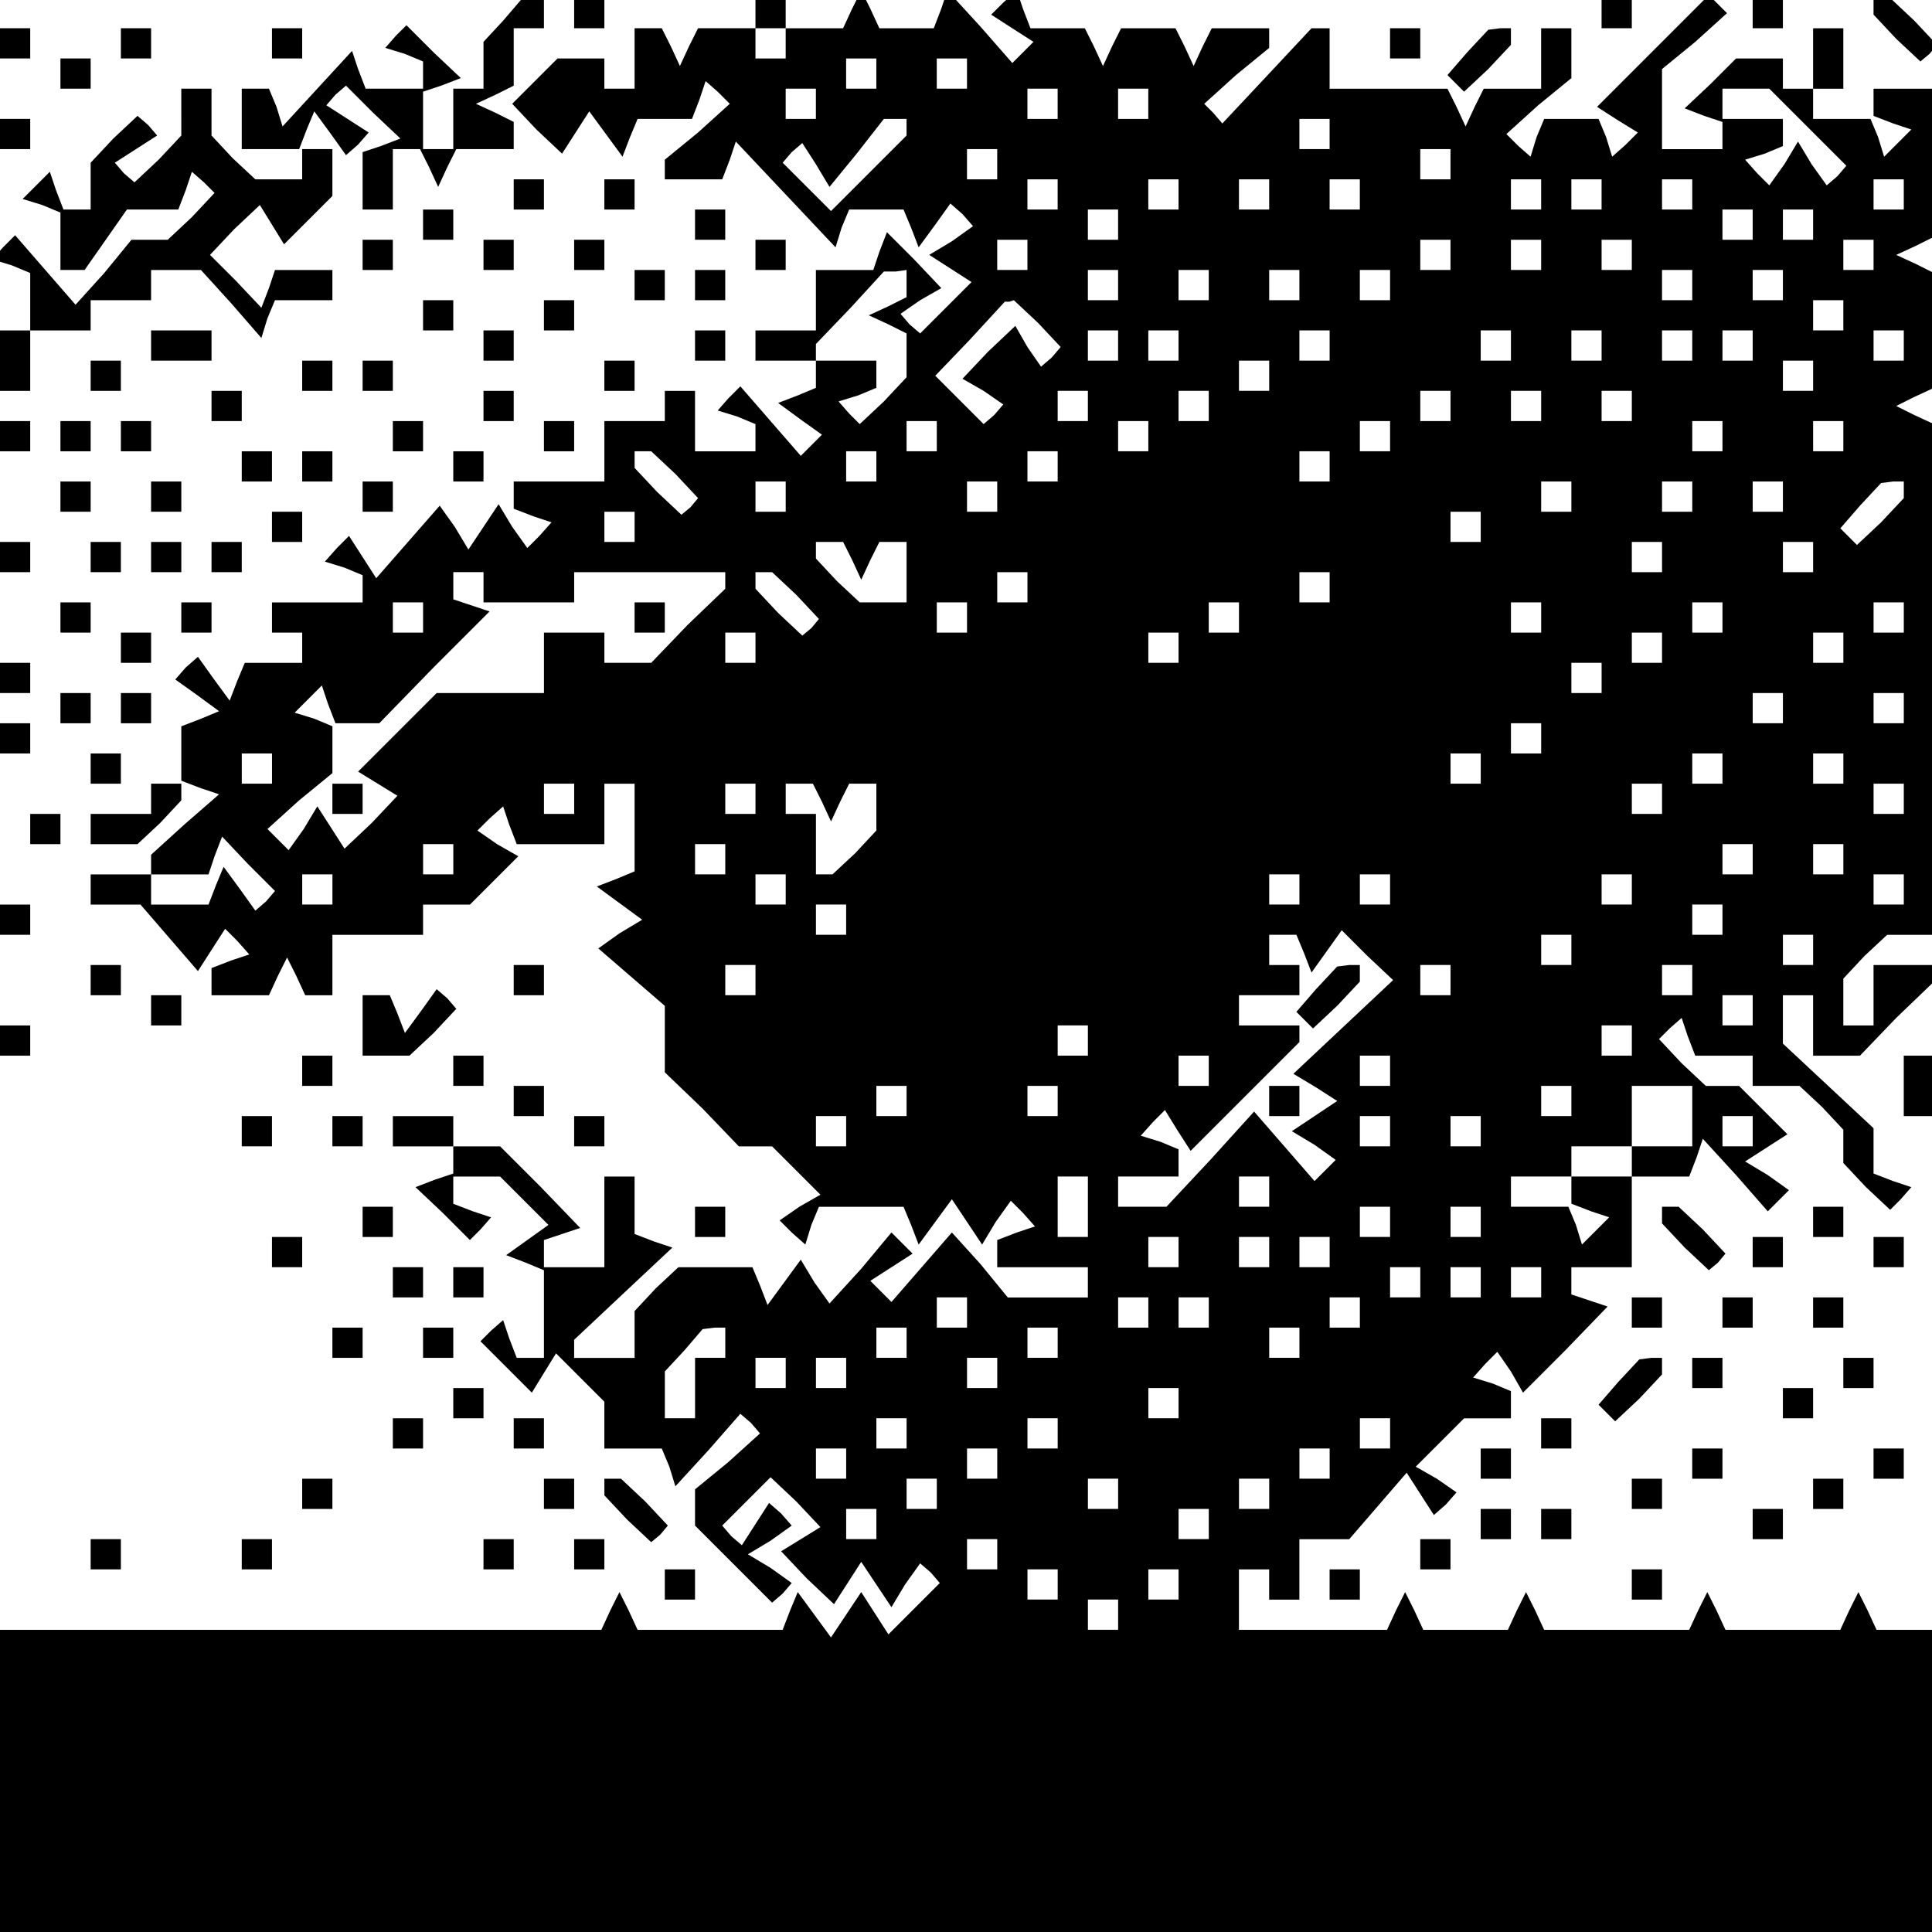 <?xml version="1.0" standalone="no"?>
<!DOCTYPE svg PUBLIC "-//W3C//DTD SVG 20010904//EN"
 "http://www.w3.org/TR/2001/REC-SVG-20010904/DTD/svg10.dtd">
<svg version="1.0" xmlns="http://www.w3.org/2000/svg"
 width="468pt" height="468pt" viewBox="0 0 468 468"
 preserveAspectRatio="xMidYMid meet">
<g transform="translate(0,468) scale(0.366,-0.366)"
fill="#000000" stroke="none">
<path d="M333 1265 l-13 -14 0 -16 0 -15 -10 0 -10 0 0 -20 0 -20 -10 0 -10 0
0 19 0 19 12 4 13 5 -18 17 -18 18 -7 -7 -7 -8 13 -4 12 -5 0 -9 0 -9 -19 0
-19 0 -5 13 -4 12 -23 -25 -23 -25 -4 13 -5 12 -9 0 -9 0 0 -20 0 -20 19 0 19
0 5 13 5 12 11 -15 10 -14 8 7 7 8 -14 9 -14 9 6 7 7 6 18 -18 18 -17 -13 -5
-12 -4 0 -19 0 -19 10 0 10 0 0 20 0 20 9 0 9 0 6 -12 6 -13 6 13 6 12 19 0
19 0 0 9 0 9 -12 6 -13 6 13 6 12 6 0 19 0 19 10 0 10 0 0 10 0 10 -7 0 -8 -1
-12 -14z"/>
<path d="M380 1270 l0 -10 10 0 10 0 0 10 0 10 -10 0 -10 0 0 -10z"/>
<path d="M500 1270 l0 -10 -19 0 -19 0 -6 -12 -6 -13 -6 13 -6 12 -9 0 -9 0 0
-20 0 -20 -10 0 -10 0 0 10 0 10 -16 0 -15 0 -15 -15 -15 -15 16 -17 17 -16 9
14 9 14 11 -15 11 -15 5 13 5 12 18 0 18 0 5 13 4 12 8 -7 8 -8 -21 -19 -22
-18 0 -7 0 -6 19 0 19 0 5 13 4 12 33 -35 33 -35 4 13 5 12 18 0 18 0 5 -12 5
-13 11 15 10 14 8 -7 7 -8 -14 -10 -15 -9 14 -9 14 -9 -17 -17 -17 -17 -7 6
-6 7 13 9 14 8 -18 19 -18 18 -5 -13 -4 -12 -19 0 -19 0 0 -20 0 -20 -20 0
-20 0 0 -10 0 -10 20 0 20 0 0 -9 0 -9 -12 -5 -13 -5 15 -11 14 -10 -7 -7 -7
-7 -20 23 -20 23 -8 -8 -7 -8 13 -4 12 -5 0 -9 0 -9 -20 0 -20 0 0 20 0 20
-10 0 -10 0 0 -10 0 -10 -20 0 -20 0 0 -20 0 -20 -30 0 -30 0 0 -9 0 -9 13 -5
12 -4 -8 -9 -8 -8 -10 14 -9 15 -10 -15 -10 -15 -9 15 -10 14 -21 -24 -21 -24
-9 14 -9 14 -8 -8 -8 -9 13 -4 12 -5 0 -9 0 -9 -30 0 -30 0 0 -10 0 -10 10 0
10 0 0 -10 0 -10 -19 0 -19 0 -5 -12 -5 -13 -11 15 -10 14 -8 -7 -7 -8 14 -10
15 -11 -12 -5 -13 -5 0 -18 0 -18 13 -5 12 -4 -23 -20 -22 -20 0 -7 0 -6 19 0
19 0 4 12 5 13 17 -18 18 -18 -6 -7 -7 -6 -10 14 -11 15 -5 -12 -5 -13 -19 0
-19 0 0 10 0 10 -20 0 -20 0 0 -10 0 -10 16 0 17 0 19 -22 19 -22 9 14 9 14 8
-8 8 -9 -12 -4 -13 -5 0 -9 0 -9 19 0 19 0 6 13 6 12 6 -12 6 -13 9 0 9 0 0
20 0 20 30 0 30 0 0 10 0 10 16 0 15 0 16 16 16 16 -14 8 -13 9 8 8 9 8 4 -12
5 -13 29 0 29 0 0 20 0 20 10 0 10 0 0 -29 0 -29 -12 -5 -13 -5 15 -11 15 -11
-15 -9 -14 -10 22 -19 22 -19 0 -22 0 -22 25 -24 24 -25 11 0 11 0 16 -16 16
-16 -14 -8 -13 -9 8 -8 9 -8 4 13 5 12 28 0 28 0 5 -12 5 -13 11 15 11 15 10
-15 10 -15 9 15 10 14 8 -8 8 -9 -12 -4 -13 -5 0 -9 0 -9 30 0 30 0 0 -10 0
-10 -26 0 -27 0 -18 22 -19 21 -20 -23 -20 -23 -7 7 -7 7 14 9 14 9 -7 7 -7 7
-20 -24 -21 -23 -10 14 -9 15 -11 -15 -11 -15 -5 13 -5 12 -25 0 -24 0 -15
-14 -14 -15 0 -15 0 -16 -20 0 -20 0 0 6 0 6 33 31 32 30 -12 4 -13 5 0 19 0
19 -10 0 -10 0 0 -30 0 -30 -20 0 -20 0 0 9 0 9 12 4 12 4 -26 27 -27 27 -16
0 -15 0 0 10 0 10 -20 0 -20 0 0 -10 0 -10 20 0 20 0 0 -9 0 -9 -12 -4 -13 -5
18 -17 18 -18 7 7 7 8 -12 4 -13 5 0 9 0 9 16 0 15 0 16 -16 16 -16 -14 -10
-14 -10 13 -5 12 -5 0 -29 0 -29 -9 0 -9 0 -5 13 -4 12 -8 -7 -7 -7 17 -17 17
-17 8 13 8 13 16 -16 16 -16 0 -15 0 -16 19 0 19 0 5 -12 4 -13 22 24 21 24 7
-6 6 -7 -21 -19 -22 -18 0 -12 0 -12 26 -26 25 -25 7 6 6 7 -14 10 -15 9 15 9
14 10 -7 8 -8 7 -9 -14 -9 -14 -7 6 -6 7 16 16 16 16 17 -16 16 -17 -13 -8
-13 -8 17 -18 18 -17 9 14 9 14 10 -15 10 -15 9 15 10 14 7 -6 6 -7 -17 -17
-17 -17 -9 14 -9 14 -10 -15 -10 -15 -11 15 -11 15 -5 -12 -5 -13 -48 0 -48 0
-6 13 -6 12 -6 -12 -6 -13 -199 0 -199 0 0 -100 0 -100 640 0 640 0 0 100 0
100 -19 0 -19 0 -6 13 -6 12 -6 -12 -6 -13 -38 0 -38 0 -6 13 -6 12 -6 -12 -6
-13 -48 0 -48 0 -6 13 -6 12 -6 -12 -6 -13 -28 0 -28 0 -6 13 -6 12 -6 -12 -6
-13 -49 0 -49 0 0 20 0 20 10 0 10 0 0 -10 0 -10 10 0 10 0 0 20 0 20 16 0 17
0 19 22 19 22 9 -14 9 -14 8 7 7 8 -13 9 -14 8 16 16 16 16 15 0 16 0 0 9 0 9
-12 5 -13 4 8 9 8 8 9 -13 8 -14 28 28 28 29 -12 4 -12 4 0 9 0 9 20 0 20 0 0
30 0 30 19 0 19 0 5 13 4 12 22 -24 21 -24 7 7 7 7 -14 10 -15 9 14 9 14 9
-16 16 -16 16 -11 0 -11 0 -16 15 -15 16 7 7 8 7 4 -12 5 -13 19 0 19 0 0 -10
0 -10 16 0 15 0 15 -14 14 -15 0 -11 0 -11 15 -16 16 -15 7 7 7 8 -12 4 -13 5
0 15 0 15 -30 28 -30 28 0 16 0 16 10 0 10 0 0 -20 0 -20 15 0 16 0 24 25 25
24 0 6 0 5 -20 0 -20 0 0 -20 0 -20 -10 0 -10 0 0 16 0 15 14 15 15 14 15 0
16 0 0 169 0 169 -13 6 -12 6 12 6 13 6 0 38 0 38 -12 6 -13 6 13 6 12 6 0 49
0 49 -20 0 -20 0 0 -9 0 -9 13 -5 12 -4 -9 -9 -9 -9 -4 13 -5 12 -19 0 -19 0
0 10 0 10 10 0 10 0 0 20 0 20 -10 0 -10 0 0 -20 0 -20 -10 0 -10 0 0 10 0 10
-16 0 -15 0 -17 -17 -17 -16 13 -5 12 -4 0 -9 0 -9 -20 0 -20 0 0 26 0 27 22
18 21 19 -6 6 -6 6 -37 -37 -37 -37 14 -9 13 -8 -8 -8 -9 -8 -4 13 -5 12 -18
0 -18 0 -5 -12 -4 -13 -8 7 -8 8 21 19 22 18 0 17 0 16 -10 0 -10 0 0 -20 0
-20 -19 0 -19 0 -6 -12 -6 -13 -6 13 -6 12 -39 0 -39 0 0 20 0 20 -6 0 -6 0
-29 -31 -30 -32 -6 7 -6 6 21 19 22 18 0 7 0 6 -19 0 -19 0 -6 -12 -6 -13 -6
13 -6 12 -18 0 -18 0 -6 -12 -6 -13 -6 13 -6 12 -18 0 -18 0 -5 13 -4 12 -9
-8 -8 -8 14 -9 14 -9 -7 -7 -7 -7 -21 24 -22 24 -4 -12 -5 -13 -18 0 -18 0 -6
13 -6 12 -6 -12 -6 -13 -19 0 -19 0 0 10 0 10 -10 0 -10 0 0 -10z m20 -20 l0
-10 -10 0 -10 0 0 10 0 10 10 0 10 0 0 -10z m60 -20 l0 -10 -10 0 -10 0 0 10
0 10 10 0 10 0 0 -10z m60 0 l0 -10 -10 0 -10 0 0 10 0 10 10 0 10 0 0 -10z
m-100 -20 l0 -10 -10 0 -10 0 0 10 0 10 10 0 10 0 0 -10z m160 0 l0 -10 -10 0
-10 0 0 10 0 10 10 0 10 0 0 -10z m60 0 l0 -10 -10 0 -10 0 0 10 0 10 10 0 10
0 0 -10z m437 -16 l25 -25 -6 -7 -7 -6 -10 14 -9 15 -9 -15 -10 -14 -8 8 -8 9
13 4 12 5 0 9 0 9 -20 0 -20 0 0 10 0 10 15 0 16 0 26 -26z m-597 1 l0 -6 -25
-25 -25 -25 -16 16 -16 16 6 7 7 6 9 -14 9 -15 18 22 18 23 8 0 7 0 0 -5z
m280 -5 l0 -10 -10 0 -10 0 0 10 0 10 10 0 10 0 0 -10z m-220 -20 l0 -10 -10
0 -10 0 0 10 0 10 10 0 10 0 0 -10z m300 0 l0 -10 -10 0 -10 0 0 10 0 10 10 0
10 0 0 -10z m-260 -20 l0 -10 -10 0 -10 0 0 10 0 10 10 0 10 0 0 -10z m80 0
l0 -10 -10 0 -10 0 0 10 0 10 10 0 10 0 0 -10z m60 0 l0 -10 -10 0 -10 0 0 10
0 10 10 0 10 0 0 -10z m60 0 l0 -10 -10 0 -10 0 0 10 0 10 10 0 10 0 0 -10z
m120 0 l0 -10 -10 0 -10 0 0 10 0 10 10 0 10 0 0 -10z m40 0 l0 -10 -10 0 -10
0 0 10 0 10 10 0 10 0 0 -10z m60 0 l0 -10 -10 0 -10 0 0 10 0 10 10 0 10 0 0
-10z m140 0 l0 -10 -10 0 -10 0 0 10 0 10 10 0 10 0 0 -10z m-520 -20 l0 -10
-10 0 -10 0 0 10 0 10 10 0 10 0 0 -10z m420 0 l0 -10 -10 0 -10 0 0 10 0 10
10 0 10 0 0 -10z m40 0 l0 -10 -10 0 -10 0 0 10 0 10 10 0 10 0 0 -10z m-520
-20 l0 -10 -10 0 -10 0 0 10 0 10 10 0 10 0 0 -10z m280 0 l0 -10 -10 0 -10 0
0 10 0 10 10 0 10 0 0 -10z m60 0 l0 -10 -10 0 -10 0 0 10 0 10 10 0 10 0 0
-10z m60 0 l0 -10 -10 0 -10 0 0 10 0 10 10 0 10 0 0 -10z m160 0 l0 -10 -10
0 -10 0 0 10 0 10 10 0 10 0 0 -10z m-640 -19 l0 -9 -12 -6 -13 -6 13 -6 12
-6 0 -15 0 -14 -15 -16 -16 -15 -7 7 -7 8 13 4 12 5 0 9 0 9 -20 0 -20 0 0 5
0 6 23 24 22 24 8 0 7 1 0 -9z m140 -1 l0 -10 -10 0 -10 0 0 10 0 10 10 0 10
0 0 -10z m60 0 l0 -10 -10 0 -10 0 0 10 0 10 10 0 10 0 0 -10z m60 0 l0 -10
-10 0 -10 0 0 10 0 10 10 0 10 0 0 -10z m60 0 l0 -10 -10 0 -10 0 0 10 0 10
10 0 10 0 0 -10z m200 0 l0 -10 -10 0 -10 0 0 10 0 10 10 0 10 0 0 -10z m60 0
l0 -10 -10 0 -10 0 0 10 0 10 10 0 10 0 0 -10z m-493 -25 l15 -16 -6 -7 -7 -6
-9 13 -8 14 -18 -17 -17 -18 14 -8 13 -9 -6 -7 -7 -6 -16 16 -16 16 23 24 23
25 3 0 3 1 16 -15z m533 5 l0 -10 -10 0 -10 0 0 10 0 10 10 0 10 0 0 -10z
m-480 -20 l0 -10 -10 0 -10 0 0 10 0 10 10 0 10 0 0 -10z m40 0 l0 -10 -10 0
-10 0 0 10 0 10 10 0 10 0 0 -10z m100 0 l0 -10 -10 0 -10 0 0 10 0 10 10 0
10 0 0 -10z m120 0 l0 -10 -10 0 -10 0 0 10 0 10 10 0 10 0 0 -10z m60 0 l0
-10 -10 0 -10 0 0 10 0 10 10 0 10 0 0 -10z m60 0 l0 -10 -10 0 -10 0 0 10 0
10 10 0 10 0 0 -10z m40 0 l0 -10 -10 0 -10 0 0 10 0 10 10 0 10 0 0 -10z
m100 0 l0 -10 -10 0 -10 0 0 10 0 10 10 0 10 0 0 -10z m-420 -20 l0 -10 -10 0
-10 0 0 10 0 10 10 0 10 0 0 -10z m360 0 l0 -10 -10 0 -10 0 0 10 0 10 10 0
10 0 0 -10z m-480 -20 l0 -10 -10 0 -10 0 0 10 0 10 10 0 10 0 0 -10z m80 0
l0 -10 -10 0 -10 0 0 10 0 10 10 0 10 0 0 -10z m160 0 l0 -10 -10 0 -10 0 0
10 0 10 10 0 10 0 0 -10z m60 0 l0 -10 -10 0 -10 0 0 10 0 10 10 0 10 0 0 -10z
m60 0 l0 -10 -10 0 -10 0 0 10 0 10 10 0 10 0 0 -10z m-460 -20 l0 -10 -10 0
-10 0 0 10 0 10 10 0 10 0 0 -10z m140 0 l0 -10 -10 0 -10 0 0 10 0 10 10 0
10 0 0 -10z m160 0 l0 -10 -10 0 -10 0 0 10 0 10 10 0 10 0 0 -10z m220 0 l0
-10 -10 0 -10 0 0 10 0 10 10 0 10 0 0 -10z m80 0 l0 -10 -10 0 -10 0 0 10 0
10 10 0 10 0 0 -10z m-773 -25 l15 -16 -5 -6 -6 -5 -16 15 -15 16 0 5 0 6 6 0
5 0 16 -15z m133 5 l0 -10 -10 0 -10 0 0 10 0 10 10 0 10 0 0 -10z m120 0 l0
-10 -10 0 -10 0 0 10 0 10 10 0 10 0 0 -10z m180 0 l0 -10 -10 0 -10 0 0 10 0
10 10 0 10 0 0 -10z m-360 -20 l0 -10 -10 0 -10 0 0 10 0 10 10 0 10 0 0 -10z
m140 0 l0 -10 -10 0 -10 0 0 10 0 10 10 0 10 0 0 -10z m380 0 l0 -10 -10 0
-10 0 0 10 0 10 10 0 10 0 0 -10z m80 0 l0 -10 -10 0 -10 0 0 10 0 10 10 0 10
0 0 -10z m60 0 l0 -10 -10 0 -10 0 0 10 0 10 10 0 10 0 0 -10z m80 4 l0 -5
-15 -16 -16 -15 -5 5 -6 6 13 15 14 15 8 1 7 0 0 -6z m-840 -24 l0 -10 -10 0
-10 0 0 10 0 10 10 0 10 0 0 -10z m560 0 l0 -10 -10 0 -10 0 0 10 0 10 10 0
10 0 0 -10z m-416 -22 l6 -13 6 13 6 12 9 0 9 0 0 -20 0 -20 -16 0 -15 0 -15
14 -14 15 0 5 0 6 9 0 9 0 6 -12z m536 2 l0 -10 -10 0 -10 0 0 10 0 10 10 0
10 0 0 -10z m100 0 l0 -10 -10 0 -10 0 0 10 0 10 10 0 10 0 0 -10z m-880 -20
l0 -10 30 0 30 0 0 10 0 10 50 0 50 0 0 -5 0 -6 -25 -24 -24 -25 -16 0 -15 0
0 10 0 10 -20 0 -20 0 0 -20 0 -20 -35 0 -36 0 -26 -26 -26 -26 13 -8 13 -8
-17 -18 -18 -17 -9 14 -9 14 -9 -15 -10 -14 -7 7 -7 7 21 19 22 18 0 16 0 15
-12 5 -13 4 9 9 9 9 4 -12 5 -13 14 0 15 0 36 37 37 37 -12 4 -12 4 0 9 0 9
10 0 10 0 0 -10z m207 -5 l15 -16 -5 -6 -6 -5 -16 15 -15 16 0 5 0 6 6 0 5 0
16 -15z m153 5 l0 -10 -10 0 -10 0 0 10 0 10 10 0 10 0 0 -10z m200 0 l0 -10
-10 0 -10 0 0 10 0 10 10 0 10 0 0 -10z m-600 -20 l0 -10 -10 0 -10 0 0 10 0
10 10 0 10 0 0 -10z m360 0 l0 -10 -10 0 -10 0 0 10 0 10 10 0 10 0 0 -10z
m180 0 l0 -10 -10 0 -10 0 0 10 0 10 10 0 10 0 0 -10z m200 0 l0 -10 -10 0
-10 0 0 10 0 10 10 0 10 0 0 -10z m120 0 l0 -10 -10 0 -10 0 0 10 0 10 10 0
10 0 0 -10z m120 0 l0 -10 -10 0 -10 0 0 10 0 10 10 0 10 0 0 -10z m-760 -20
l0 -10 -10 0 -10 0 0 10 0 10 10 0 10 0 0 -10z m280 0 l0 -10 -10 0 -10 0 0
10 0 10 10 0 10 0 0 -10z m320 0 l0 -10 -10 0 -10 0 0 10 0 10 10 0 10 0 0
-10z m120 0 l0 -10 -10 0 -10 0 0 10 0 10 10 0 10 0 0 -10z m-160 -20 l0 -10
-10 0 -10 0 0 10 0 10 10 0 10 0 0 -10z m120 -20 l0 -10 -10 0 -10 0 0 10 0
10 10 0 10 0 0 -10z m80 0 l0 -10 -10 0 -10 0 0 10 0 10 10 0 10 0 0 -10z
m-240 -20 l0 -10 -10 0 -10 0 0 10 0 10 10 0 10 0 0 -10z m-840 -20 l0 -10
-10 0 -10 0 0 10 0 10 10 0 10 0 0 -10z m800 0 l0 -10 -10 0 -10 0 0 10 0 10
10 0 10 0 0 -10z m160 0 l0 -10 -10 0 -10 0 0 10 0 10 10 0 10 0 0 -10z m80 0
l0 -10 -10 0 -10 0 0 10 0 10 10 0 10 0 0 -10z m-840 -20 l0 -10 -10 0 -10 0
0 10 0 10 10 0 10 0 0 -10z m120 0 l0 -10 -10 0 -10 0 0 10 0 10 10 0 10 0 0
-10z m44 -2 l6 -13 6 13 6 12 9 0 9 0 0 -16 0 -15 -14 -15 -15 -14 -5 0 -6 0
0 20 0 20 -10 0 -10 0 0 10 0 10 9 0 9 0 6 -12z m556 2 l0 -10 -10 0 -10 0 0
10 0 10 10 0 10 0 0 -10z m160 0 l0 -10 -10 0 -10 0 0 10 0 10 10 0 10 0 0
-10z m-960 -40 l0 -10 -10 0 -10 0 0 10 0 10 10 0 10 0 0 -10z m180 0 l0 -10
-10 0 -10 0 0 10 0 10 10 0 10 0 0 -10z m680 0 l0 -10 -10 0 -10 0 0 10 0 10
10 0 10 0 0 -10z m60 0 l0 -10 -10 0 -10 0 0 10 0 10 10 0 10 0 0 -10z m-1000
-20 l0 -10 -10 0 -10 0 0 10 0 10 10 0 10 0 0 -10z m300 0 l0 -10 -10 0 -10 0
0 10 0 10 10 0 10 0 0 -10z m340 0 l0 -10 -10 0 -10 0 0 10 0 10 10 0 10 0 0
-10z m60 0 l0 -10 -10 0 -10 0 0 10 0 10 10 0 10 0 0 -10z m160 0 l0 -10 -10
0 -10 0 0 10 0 10 10 0 10 0 0 -10z m180 0 l0 -10 -10 0 -10 0 0 10 0 10 10 0
10 0 0 -10z m-700 -20 l0 -10 -10 0 -10 0 0 10 0 10 10 0 10 0 0 -10z m580 0
l0 -10 -10 0 -10 0 0 10 0 10 10 0 10 0 0 -10z m-277 -22 l5 -13 10 14 10 14
17 -17 17 -16 -33 -31 -33 -31 15 -9 14 -9 -15 -10 -15 -10 15 -9 14 -10 -7
-7 -7 -7 -20 23 -20 23 -29 -32 -29 -31 -16 0 -16 0 0 10 0 10 20 0 20 0 0 9
0 9 -12 5 -13 4 8 9 8 8 8 -13 9 -14 36 36 36 36 0 6 0 5 -20 0 -20 0 0 10 0
10 20 0 20 0 0 10 0 10 -10 0 -10 0 0 10 0 10 9 0 9 0 5 -12z m177 2 l0 -10
-10 0 -10 0 0 10 0 10 10 0 10 0 0 -10z m160 0 l0 -10 -10 0 -10 0 0 10 0 10
10 0 10 0 0 -10z m-700 -20 l0 -10 -10 0 -10 0 0 10 0 10 10 0 10 0 0 -10z
m460 0 l0 -10 -10 0 -10 0 0 10 0 10 10 0 10 0 0 -10z m160 0 l0 -10 -10 0
-10 0 0 10 0 10 10 0 10 0 0 -10z m40 -20 l0 -10 -10 0 -10 0 0 10 0 10 10 0
10 0 0 -10z m-440 -20 l0 -10 -10 0 -10 0 0 10 0 10 10 0 10 0 0 -10z m360 0
l0 -10 -10 0 -10 0 0 10 0 10 10 0 10 0 0 -10z m-280 -20 l0 -10 -10 0 -10 0
0 10 0 10 10 0 10 0 0 -10z m120 0 l0 -10 -10 0 -10 0 0 10 0 10 10 0 10 0 0
-10z m-320 -20 l0 -10 -10 0 -10 0 0 10 0 10 10 0 10 0 0 -10z m100 0 l0 -10
-10 0 -10 0 0 10 0 10 10 0 10 0 0 -10z m340 0 l0 -10 -10 0 -10 0 0 10 0 10
10 0 10 0 0 -10z m80 -10 l0 -20 -20 0 -20 0 0 -10 0 -10 -20 0 -20 0 0 -9 0
-9 13 -5 12 -4 -9 -9 -9 -9 -4 13 -5 12 -19 0 -19 0 0 10 0 10 20 0 20 0 0 10
0 10 20 0 20 0 0 20 0 20 20 0 20 0 0 -20z m-560 -10 l0 -10 -10 0 -10 0 0 10
0 10 10 0 10 0 0 -10z m360 0 l0 -10 -10 0 -10 0 0 10 0 10 10 0 10 0 0 -10z
m60 0 l0 -10 -10 0 -10 0 0 10 0 10 10 0 10 0 0 -10z m180 0 l0 -10 -10 0 -10
0 0 10 0 10 10 0 10 0 0 -10z m-440 -50 l0 -20 -10 0 -10 0 0 20 0 20 10 0 10
0 0 -20z m120 10 l0 -10 -10 0 -10 0 0 10 0 10 10 0 10 0 0 -10z m80 -20 l0
-10 -10 0 -10 0 0 10 0 10 10 0 10 0 0 -10z m60 0 l0 -10 -10 0 -10 0 0 10 0
10 10 0 10 0 0 -10z m-200 -20 l0 -10 -10 0 -10 0 0 10 0 10 10 0 10 0 0 -10z
m60 0 l0 -10 -10 0 -10 0 0 10 0 10 10 0 10 0 0 -10z m40 0 l0 -10 -10 0 -10
0 0 10 0 10 10 0 10 0 0 -10z m60 -20 l0 -10 -10 0 -10 0 0 10 0 10 10 0 10 0
0 -10z m40 0 l0 -10 -10 0 -10 0 0 10 0 10 10 0 10 0 0 -10z m40 0 l0 -10 -10
0 -10 0 0 10 0 10 10 0 10 0 0 -10z m-380 -20 l0 -10 -10 0 -10 0 0 10 0 10
10 0 10 0 0 -10z m120 0 l0 -10 -10 0 -10 0 0 10 0 10 10 0 10 0 0 -10z m40 0
l0 -10 -10 0 -10 0 0 10 0 10 10 0 10 0 0 -10z m100 0 l0 -10 -10 0 -10 0 0
10 0 10 10 0 10 0 0 -10z m-420 -20 l0 -10 -10 0 -10 0 0 -20 0 -20 -10 0 -10
0 0 15 0 16 13 14 12 14 8 1 7 0 0 -10z m120 0 l0 -10 -10 0 -10 0 0 10 0 10
10 0 10 0 0 -10z m100 0 l0 -10 -10 0 -10 0 0 10 0 10 10 0 10 0 0 -10z m160
0 l0 -10 -10 0 -10 0 0 10 0 10 10 0 10 0 0 -10z m-340 -20 l0 -10 -10 0 -10
0 0 10 0 10 10 0 10 0 0 -10z m40 0 l0 -10 -10 0 -10 0 0 10 0 10 10 0 10 0 0
-10z m100 0 l0 -10 -10 0 -10 0 0 10 0 10 10 0 10 0 0 -10z m120 -20 l0 -10
-10 0 -10 0 0 10 0 10 10 0 10 0 0 -10z m-180 -20 l0 -10 -10 0 -10 0 0 10 0
10 10 0 10 0 0 -10z m100 0 l0 -10 -10 0 -10 0 0 10 0 10 10 0 10 0 0 -10z
m220 0 l0 -10 -10 0 -10 0 0 10 0 10 10 0 10 0 0 -10z m-360 -20 l0 -10 -10 0
-10 0 0 10 0 10 10 0 10 0 0 -10z m100 0 l0 -10 -10 0 -10 0 0 10 0 10 10 0
10 0 0 -10z m220 0 l0 -10 -10 0 -10 0 0 10 0 10 10 0 10 0 0 -10z m-260 -20
l0 -10 -10 0 -10 0 0 10 0 10 10 0 10 0 0 -10z m120 0 l0 -10 -10 0 -10 0 0
10 0 10 10 0 10 0 0 -10z m100 0 l0 -10 -10 0 -10 0 0 10 0 10 10 0 10 0 0
-10z m-260 -20 l0 -10 -10 0 -10 0 0 10 0 10 10 0 10 0 0 -10z m220 0 l0 -10
-10 0 -10 0 0 10 0 10 10 0 10 0 0 -10z m-140 -20 l0 -10 -10 0 -10 0 0 10 0
10 10 0 10 0 0 -10z m40 -20 l0 -10 -10 0 -10 0 0 10 0 10 10 0 10 0 0 -10z
m80 0 l0 -10 -10 0 -10 0 0 10 0 10 10 0 10 0 0 -10z m-40 -20 l0 -10 -10 0
-10 0 0 10 0 10 10 0 10 0 0 -10z"/>
<path d="M420 870 l0 -10 10 0 10 0 0 10 0 10 -10 0 -10 0 0 -10z"/>
<path d="M220 750 l0 -10 10 0 10 0 0 10 0 10 -10 0 -10 0 0 -10z"/>
<path d="M871 624 l-13 -15 6 -6 5 -5 16 15 15 16 0 5 0 6 -7 0 -8 -1 -14 -15z"/>
<path d="M840 550 l0 -10 10 0 10 0 0 10 0 10 -10 0 -10 0 0 -10z"/>
<path d="M1060 1270 l0 -10 10 0 10 0 0 10 0 10 -10 0 -10 0 0 -10z"/>
<path d="M1160 1270 l0 -10 10 0 10 0 0 10 0 10 -10 0 -10 0 0 -10z"/>
<path d="M1240 1274 l0 -5 15 -16 16 -15 6 5 5 6 -15 16 -16 15 -5 0 -6 0 0
-6z"/>
<path d="M0 1250 l0 -10 10 0 10 0 0 10 0 10 -10 0 -10 0 0 -10z"/>
<path d="M80 1250 l0 -10 10 0 10 0 0 10 0 10 -10 0 -10 0 0 -10z"/>
<path d="M180 1250 l0 -10 10 0 10 0 0 10 0 10 -10 0 -10 0 0 -10z"/>
<path d="M920 1250 l0 -10 10 0 10 0 0 10 0 10 -10 0 -10 0 0 -10z"/>
<path d="M971 1244 l-13 -15 6 -6 5 -5 16 15 15 16 0 5 0 6 -7 0 -8 -1 -14
-15z"/>
<path d="M40 1230 l0 -10 10 0 10 0 0 10 0 10 -10 0 -10 0 0 -10z"/>
<path d="M120 1204 l0 -15 -15 -16 -16 -15 -7 6 -6 7 14 9 14 9 -6 7 -7 6 -16
-15 -15 -16 0 -15 0 -16 -9 0 -9 0 -5 13 -4 12 -9 -9 -9 -9 13 -4 12 -5 0 -19
0 -19 8 0 8 0 14 20 14 20 17 0 17 0 5 13 4 12 8 -7 7 -7 -15 -16 -16 -15 -12
0 -12 0 -18 -22 -19 -21 -20 23 -20 23 -8 -8 -7 -8 13 -4 12 -5 0 -19 0 -19
-10 0 -10 0 0 -20 0 -20 10 0 10 0 0 20 0 20 20 0 20 0 0 10 0 10 20 0 20 0 0
10 0 10 16 0 17 0 20 -22 20 -23 4 13 5 12 19 0 19 0 0 10 0 10 -19 0 -19 0
-4 -12 -5 -13 -17 18 -17 17 16 17 17 16 8 -13 8 -13 16 16 16 16 0 15 0 16
-10 0 -10 0 0 -10 0 -10 -16 0 -15 0 -15 14 -14 15 0 15 0 16 -10 0 -10 0 0
-16z"/>
<path d="M0 1190 l0 -10 10 0 10 0 0 10 0 10 -10 0 -10 0 0 -10z"/>
<path d="M340 1150 l0 -10 10 0 10 0 0 10 0 10 -10 0 -10 0 0 -10z"/>
<path d="M400 1150 l0 -10 10 0 10 0 0 10 0 10 -10 0 -10 0 0 -10z"/>
<path d="M280 1130 l0 -10 10 0 10 0 0 10 0 10 -10 0 -10 0 0 -10z"/>
<path d="M460 1130 l0 -10 10 0 10 0 0 10 0 10 -10 0 -10 0 0 -10z"/>
<path d="M240 1110 l0 -10 10 0 10 0 0 10 0 10 -10 0 -10 0 0 -10z"/>
<path d="M320 1110 l0 -10 10 0 10 0 0 10 0 10 -10 0 -10 0 0 -10z"/>
<path d="M380 1110 l0 -10 10 0 10 0 0 10 0 10 -10 0 -10 0 0 -10z"/>
<path d="M500 1110 l0 -10 10 0 10 0 0 10 0 10 -10 0 -10 0 0 -10z"/>
<path d="M420 1090 l0 -10 10 0 10 0 0 10 0 10 -10 0 -10 0 0 -10z"/>
<path d="M460 1090 l0 -10 10 0 10 0 0 10 0 10 -10 0 -10 0 0 -10z"/>
<path d="M280 1070 l0 -10 10 0 10 0 0 10 0 10 -10 0 -10 0 0 -10z"/>
<path d="M360 1070 l0 -10 10 0 10 0 0 10 0 10 -10 0 -10 0 0 -10z"/>
<path d="M100 1050 l0 -10 20 0 20 0 0 10 0 10 -20 0 -20 0 0 -10z"/>
<path d="M320 1050 l0 -10 10 0 10 0 0 10 0 10 -10 0 -10 0 0 -10z"/>
<path d="M460 1050 l0 -10 10 0 10 0 0 10 0 10 -10 0 -10 0 0 -10z"/>
<path d="M60 1030 l0 -10 10 0 10 0 0 10 0 10 -10 0 -10 0 0 -10z"/>
<path d="M200 1030 l0 -10 10 0 10 0 0 10 0 10 -10 0 -10 0 0 -10z"/>
<path d="M240 1030 l0 -10 10 0 10 0 0 10 0 10 -10 0 -10 0 0 -10z"/>
<path d="M400 1030 l0 -10 10 0 10 0 0 10 0 10 -10 0 -10 0 0 -10z"/>
<path d="M140 1010 l0 -10 10 0 10 0 0 10 0 10 -10 0 -10 0 0 -10z"/>
<path d="M320 1010 l0 -10 10 0 10 0 0 10 0 10 -10 0 -10 0 0 -10z"/>
<path d="M0 990 l0 -10 10 0 10 0 0 10 0 10 -10 0 -10 0 0 -10z"/>
<path d="M40 990 l0 -10 10 0 10 0 0 10 0 10 -10 0 -10 0 0 -10z"/>
<path d="M80 990 l0 -10 10 0 10 0 0 10 0 10 -10 0 -10 0 0 -10z"/>
<path d="M260 990 l0 -10 10 0 10 0 0 10 0 10 -10 0 -10 0 0 -10z"/>
<path d="M360 990 l0 -10 10 0 10 0 0 10 0 10 -10 0 -10 0 0 -10z"/>
<path d="M160 970 l0 -10 10 0 10 0 0 10 0 10 -10 0 -10 0 0 -10z"/>
<path d="M200 970 l0 -10 10 0 10 0 0 10 0 10 -10 0 -10 0 0 -10z"/>
<path d="M300 970 l0 -10 10 0 10 0 0 10 0 10 -10 0 -10 0 0 -10z"/>
<path d="M40 950 l0 -10 10 0 10 0 0 10 0 10 -10 0 -10 0 0 -10z"/>
<path d="M100 950 l0 -10 10 0 10 0 0 10 0 10 -10 0 -10 0 0 -10z"/>
<path d="M240 950 l0 -10 10 0 10 0 0 10 0 10 -10 0 -10 0 0 -10z"/>
<path d="M180 930 l0 -10 10 0 10 0 0 10 0 10 -10 0 -10 0 0 -10z"/>
<path d="M0 910 l0 -10 10 0 10 0 0 10 0 10 -10 0 -10 0 0 -10z"/>
<path d="M60 910 l0 -10 10 0 10 0 0 10 0 10 -10 0 -10 0 0 -10z"/>
<path d="M100 910 l0 -10 10 0 10 0 0 10 0 10 -10 0 -10 0 0 -10z"/>
<path d="M140 910 l0 -10 10 0 10 0 0 10 0 10 -10 0 -10 0 0 -10z"/>
<path d="M40 870 l0 -10 10 0 10 0 0 10 0 10 -10 0 -10 0 0 -10z"/>
<path d="M120 870 l0 -10 10 0 10 0 0 10 0 10 -10 0 -10 0 0 -10z"/>
<path d="M80 850 l0 -10 10 0 10 0 0 10 0 10 -10 0 -10 0 0 -10z"/>
<path d="M0 830 l0 -10 10 0 10 0 0 10 0 10 -10 0 -10 0 0 -10z"/>
<path d="M40 810 l0 -10 10 0 10 0 0 10 0 10 -10 0 -10 0 0 -10z"/>
<path d="M80 810 l0 -10 10 0 10 0 0 10 0 10 -10 0 -10 0 0 -10z"/>
<path d="M0 790 l0 -10 10 0 10 0 0 10 0 10 -10 0 -10 0 0 -10z"/>
<path d="M60 770 l0 -10 10 0 10 0 0 10 0 10 -10 0 -10 0 0 -10z"/>
<path d="M100 750 l0 -10 -20 0 -20 0 0 -10 0 -10 16 0 15 0 15 14 14 15 0 5
0 6 -10 0 -10 0 0 -10z"/>
<path d="M20 730 l0 -10 10 0 10 0 0 10 0 10 -10 0 -10 0 0 -10z"/>
<path d="M0 670 l0 -10 10 0 10 0 0 10 0 10 -10 0 -10 0 0 -10z"/>
<path d="M60 630 l0 -10 10 0 10 0 0 10 0 10 -10 0 -10 0 0 -10z"/>
<path d="M340 630 l0 -10 10 0 10 0 0 10 0 10 -10 0 -10 0 0 -10z"/>
<path d="M100 610 l0 -10 10 0 10 0 0 10 0 10 -10 0 -10 0 0 -10z"/>
<path d="M240 600 l0 -20 16 0 15 0 16 15 15 16 -6 7 -7 6 -10 -14 -11 -15 -5
13 -5 12 -9 0 -9 0 0 -20z"/>
<path d="M0 590 l0 -10 10 0 10 0 0 10 0 10 -10 0 -10 0 0 -10z"/>
<path d="M200 570 l0 -10 10 0 10 0 0 10 0 10 -10 0 -10 0 0 -10z"/>
<path d="M300 570 l0 -10 10 0 10 0 0 10 0 10 -10 0 -10 0 0 -10z"/>
<path d="M1260 560 l0 -20 10 0 10 0 0 20 0 20 -10 0 -10 0 0 -20z"/>
<path d="M340 550 l0 -10 10 0 10 0 0 10 0 10 -10 0 -10 0 0 -10z"/>
<path d="M160 530 l0 -10 10 0 10 0 0 10 0 10 -10 0 -10 0 0 -10z"/>
<path d="M220 530 l0 -10 10 0 10 0 0 10 0 10 -10 0 -10 0 0 -10z"/>
<path d="M380 530 l0 -10 10 0 10 0 0 10 0 10 -10 0 -10 0 0 -10z"/>
<path d="M240 470 l0 -10 10 0 10 0 0 10 0 10 -10 0 -10 0 0 -10z"/>
<path d="M460 470 l0 -10 10 0 10 0 0 10 0 10 -10 0 -10 0 0 -10z"/>
<path d="M1100 474 l0 -5 15 -16 16 -15 6 5 5 6 -15 16 -16 15 -5 0 -6 0 0 -6z"/>
<path d="M1200 470 l0 -10 10 0 10 0 0 10 0 10 -10 0 -10 0 0 -10z"/>
<path d="M180 450 l0 -10 10 0 10 0 0 10 0 10 -10 0 -10 0 0 -10z"/>
<path d="M1160 450 l0 -10 10 0 10 0 0 10 0 10 -10 0 -10 0 0 -10z"/>
<path d="M1240 450 l0 -10 10 0 10 0 0 10 0 10 -10 0 -10 0 0 -10z"/>
<path d="M260 430 l0 -10 10 0 10 0 0 10 0 10 -10 0 -10 0 0 -10z"/>
<path d="M300 430 l0 -10 10 0 10 0 0 10 0 10 -10 0 -10 0 0 -10z"/>
<path d="M1080 410 l0 -10 10 0 10 0 0 10 0 10 -10 0 -10 0 0 -10z"/>
<path d="M1140 410 l0 -10 10 0 10 0 0 10 0 10 -10 0 -10 0 0 -10z"/>
<path d="M1200 410 l0 -10 10 0 10 0 0 10 0 10 -10 0 -10 0 0 -10z"/>
<path d="M220 390 l0 -10 10 0 10 0 0 10 0 10 -10 0 -10 0 0 -10z"/>
<path d="M280 390 l0 -10 10 0 10 0 0 10 0 10 -10 0 -10 0 0 -10z"/>
<path d="M1071 364 l-13 -15 6 -6 5 -5 16 15 15 16 0 5 0 6 -7 0 -8 -1 -14
-15z"/>
<path d="M1120 370 l0 -10 10 0 10 0 0 10 0 10 -10 0 -10 0 0 -10z"/>
<path d="M1220 370 l0 -10 10 0 10 0 0 10 0 10 -10 0 -10 0 0 -10z"/>
<path d="M300 350 l0 -10 10 0 10 0 0 10 0 10 -10 0 -10 0 0 -10z"/>
<path d="M1180 350 l0 -10 10 0 10 0 0 10 0 10 -10 0 -10 0 0 -10z"/>
<path d="M260 330 l0 -10 10 0 10 0 0 10 0 10 -10 0 -10 0 0 -10z"/>
<path d="M340 330 l0 -10 10 0 10 0 0 10 0 10 -10 0 -10 0 0 -10z"/>
<path d="M1020 330 l0 -10 10 0 10 0 0 10 0 10 -10 0 -10 0 0 -10z"/>
<path d="M980 310 l0 -10 10 0 10 0 0 10 0 10 -10 0 -10 0 0 -10z"/>
<path d="M1120 310 l0 -10 10 0 10 0 0 10 0 10 -10 0 -10 0 0 -10z"/>
<path d="M1240 310 l0 -10 10 0 10 0 0 10 0 10 -10 0 -10 0 0 -10z"/>
<path d="M200 290 l0 -10 10 0 10 0 0 10 0 10 -10 0 -10 0 0 -10z"/>
<path d="M360 290 l0 -10 10 0 10 0 0 10 0 10 -10 0 -10 0 0 -10z"/>
<path d="M400 294 l0 -5 15 -16 16 -15 6 5 5 6 -15 16 -16 15 -5 0 -6 0 0 -6z"/>
<path d="M1080 290 l0 -10 10 0 10 0 0 10 0 10 -10 0 -10 0 0 -10z"/>
<path d="M1200 290 l0 -10 10 0 10 0 0 10 0 10 -10 0 -10 0 0 -10z"/>
<path d="M980 270 l0 -10 10 0 10 0 0 10 0 10 -10 0 -10 0 0 -10z"/>
<path d="M1020 270 l0 -10 10 0 10 0 0 10 0 10 -10 0 -10 0 0 -10z"/>
<path d="M1160 270 l0 -10 10 0 10 0 0 10 0 10 -10 0 -10 0 0 -10z"/>
<path d="M60 250 l0 -10 10 0 10 0 0 10 0 10 -10 0 -10 0 0 -10z"/>
<path d="M160 250 l0 -10 10 0 10 0 0 10 0 10 -10 0 -10 0 0 -10z"/>
<path d="M320 250 l0 -10 10 0 10 0 0 10 0 10 -10 0 -10 0 0 -10z"/>
<path d="M380 250 l0 -10 10 0 10 0 0 10 0 10 -10 0 -10 0 0 -10z"/>
<path d="M940 250 l0 -10 10 0 10 0 0 10 0 10 -10 0 -10 0 0 -10z"/>
<path d="M440 230 l0 -10 10 0 10 0 0 10 0 10 -10 0 -10 0 0 -10z"/>
<path d="M880 230 l0 -10 10 0 10 0 0 10 0 10 -10 0 -10 0 0 -10z"/>
<path d="M1080 230 l0 -10 10 0 10 0 0 10 0 10 -10 0 -10 0 0 -10z"/>
</g>
</svg>
